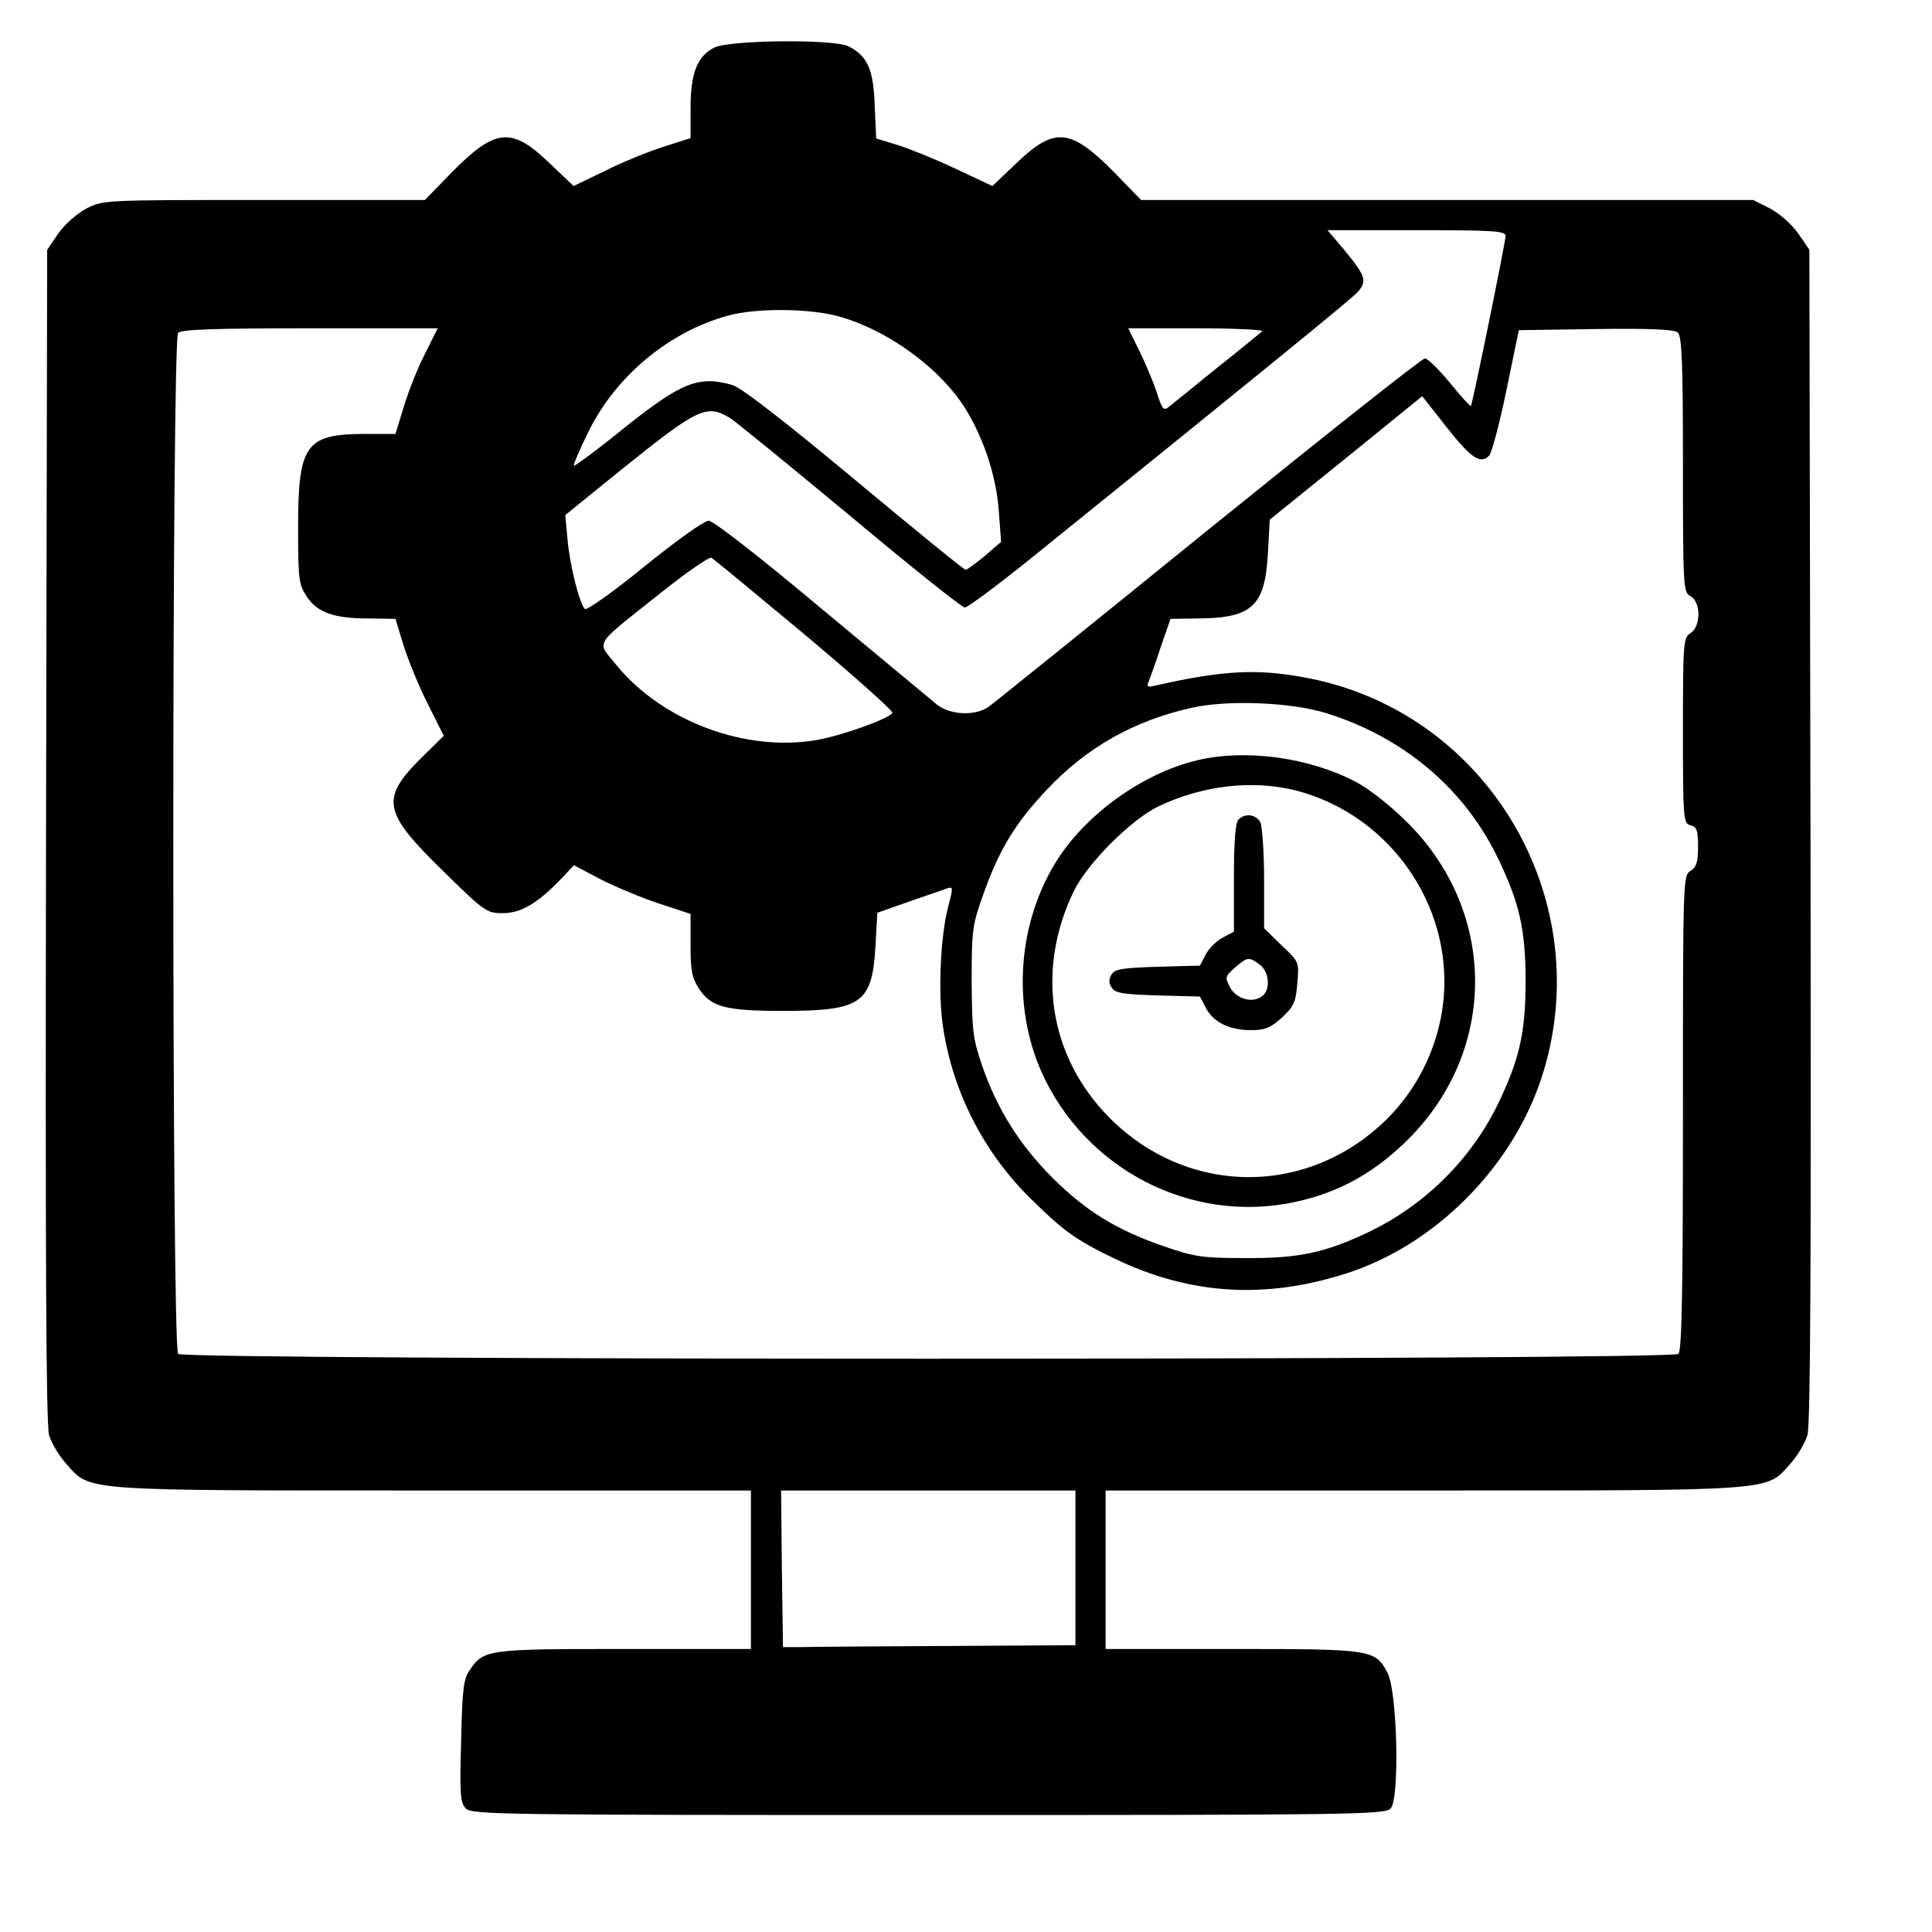 <?xml version="1.0" standalone="no"?>
<!DOCTYPE svg PUBLIC "-//W3C//DTD SVG 20010904//EN"
 "http://www.w3.org/TR/2001/REC-SVG-20010904/DTD/svg10.dtd">
<svg version="1.0" xmlns="http://www.w3.org/2000/svg"
 width="512pt" height="512pt" viewBox="0 0 512 512"
 preserveAspectRatio="xMidYMid meet">

<g transform="translate(0,512) scale(0.1,-0.1)"
fill="#000000" stroke="none">
<path d="M1893 4994 c-45 -23 -63 -67 -63 -161 l0 -79 -72 -23 c-40 -13 -110
-41 -155 -64 l-83 -40 -63 60 c-102 98 -144 94 -262 -26 l-69 -71 -426 0
c-422 0 -426 0 -470 -22 -26 -14 -57 -41 -75 -66 l-30 -44 -3 -1551 c-2 -1112
0 -1563 8 -1590 6 -21 27 -56 47 -78 64 -71 33 -69 975 -69 l838 0 0 -210 0
-210 -335 0 c-366 0 -373 -1 -411 -57 -16 -24 -19 -52 -22 -189 -4 -140 -2
-163 13 -177 15 -16 109 -17 1225 -17 1112 0 1210 1 1225 17 25 24 18 312 -8
360 -33 62 -41 63 -412 63 l-335 0 0 210 0 210 838 0 c942 0 911 -2 975 69 20
22 41 57 47 78 8 27 10 478 8 1590 l-3 1551 -30 44 c-18 25 -49 52 -75 66
l-44 22 -811 0 -811 0 -69 71 c-118 120 -160 124 -262 26 l-63 -60 -98 46
c-53 25 -122 53 -154 63 l-56 17 -4 88 c-3 94 -19 131 -69 156 -38 20 -315 17
-356 -3z m2097 -499 c0 -16 -88 -447 -92 -451 -2 -1 -27 26 -56 62 -29 35 -58
64 -66 64 -8 0 -265 -204 -573 -453 -307 -249 -569 -460 -583 -470 -35 -25
-101 -22 -136 5 -16 13 -154 128 -307 255 -167 140 -287 233 -299 233 -12 0
-86 -53 -170 -121 -82 -67 -153 -117 -158 -113 -15 16 -40 117 -46 184 l-6 65
142 115 c211 170 232 180 295 142 17 -11 160 -128 319 -260 159 -133 295 -242
303 -242 7 0 84 57 171 127 643 519 850 688 870 709 26 30 22 42 -40 117 l-40
47 236 0 c201 0 236 -2 236 -15z m-1781 -210 c137 -33 289 -143 356 -259 46
-79 76 -174 82 -261 l6 -81 -43 -37 c-24 -20 -47 -37 -51 -37 -4 0 -137 108
-295 240 -190 158 -301 244 -324 250 -89 25 -134 7 -287 -115 -70 -57 -130
-101 -132 -99 -2 2 15 43 39 91 73 148 215 265 371 307 71 19 198 19 278 1z
m-1083 -103 c-19 -37 -44 -100 -56 -140 l-22 -72 -80 0 c-158 0 -178 -28 -178
-248 0 -139 2 -151 23 -183 28 -42 71 -58 164 -58 l71 -1 21 -69 c12 -38 40
-108 64 -155 l43 -86 -58 -57 c-111 -110 -104 -145 57 -302 110 -108 115 -111
158 -111 48 0 93 27 155 92 l33 35 72 -38 c40 -20 109 -49 155 -64 l82 -27 0
-83 c0 -69 4 -87 23 -116 32 -48 71 -58 222 -58 208 0 236 20 245 170 l5 90
85 30 c47 16 92 32 101 35 15 5 15 1 2 -48 -21 -79 -28 -235 -13 -325 26 -169
109 -330 232 -450 87 -86 119 -109 223 -159 198 -95 396 -108 612 -39 233 74
438 278 517 515 154 464 -132 963 -608 1061 -138 28 -229 24 -415 -18 -21 -5
-23 -3 -16 13 4 10 19 52 32 92 l25 72 72 1 c144 1 178 32 186 171 l5 91 202
163 202 164 63 -80 c66 -84 91 -101 114 -78 7 7 28 85 46 173 l33 160 204 3
c142 2 208 -1 217 -9 11 -9 14 -75 14 -350 0 -328 1 -339 20 -349 28 -15 28
-80 0 -98 -19 -12 -20 -23 -20 -258 0 -237 1 -246 20 -251 17 -4 20 -14 20
-57 0 -40 -4 -54 -20 -64 -20 -12 -20 -23 -20 -640 0 -475 -3 -631 -12 -640
-17 -17 -3959 -17 -3976 0 -17 17 -17 2689 0 2706 9 9 100 12 350 12 l338 0
-34 -68z m2219 60 c-6 -5 -59 -49 -120 -97 -60 -49 -117 -95 -126 -102 -15
-13 -19 -9 -34 39 -10 29 -31 79 -47 111 l-28 57 182 0 c100 0 178 -4 173 -8z
m-1212 -804 c131 -110 235 -203 232 -207 -9 -16 -133 -60 -200 -72 -189 -33
-410 50 -531 198 -53 66 -66 46 116 191 69 55 130 97 135 94 6 -3 117 -95 248
-204z m1382 -208 c205 -64 366 -200 455 -385 57 -118 73 -190 73 -325 0 -135
-16 -207 -73 -325 -71 -147 -195 -270 -345 -341 -114 -54 -183 -69 -325 -68
-113 0 -134 3 -215 31 -125 43 -207 93 -296 182 -87 87 -146 181 -186 296 -25
73 -27 93 -28 225 0 137 2 150 32 233 41 115 83 185 167 274 105 112 231 183
383 217 96 22 265 15 358 -14z m-665 -2265 l0 -205 -340 -2 c-187 -1 -361 -2
-387 -3 l-48 0 -3 208 -2 207 390 0 390 0 0 -205z"/>
<path d="M3172 3105 c-146 -35 -299 -146 -376 -273 -104 -172 -114 -396 -26
-574 127 -255 413 -388 685 -318 107 27 197 80 280 164 234 236 232 600 -5
836 -44 44 -101 89 -137 108 -124 65 -293 88 -421 57z m263 -80 c257 -67 427
-322 387 -582 -17 -109 -68 -210 -145 -287 -209 -208 -528 -207 -736 1 -161
162 -197 391 -95 602 36 73 151 189 224 224 117 56 250 71 365 42z"/>
<path d="M3282 2948 c-8 -8 -12 -57 -12 -155 l0 -142 -30 -16 c-16 -8 -37 -29
-45 -45 l-15 -29 -112 -3 c-93 -3 -113 -6 -122 -20 -8 -13 -8 -23 0 -35 9 -15
29 -18 122 -21 l112 -3 15 -29 c20 -39 63 -60 120 -60 37 0 52 6 82 33 32 30
37 41 41 91 5 57 5 57 -42 101 l-46 45 0 130 c0 72 -5 140 -10 151 -12 21 -40
25 -58 7z m56 -384 c25 -18 30 -65 8 -83 -25 -21 -69 -9 -86 22 -14 27 -14 29
13 53 33 28 36 29 65 8z"/>
</g>
</svg>
